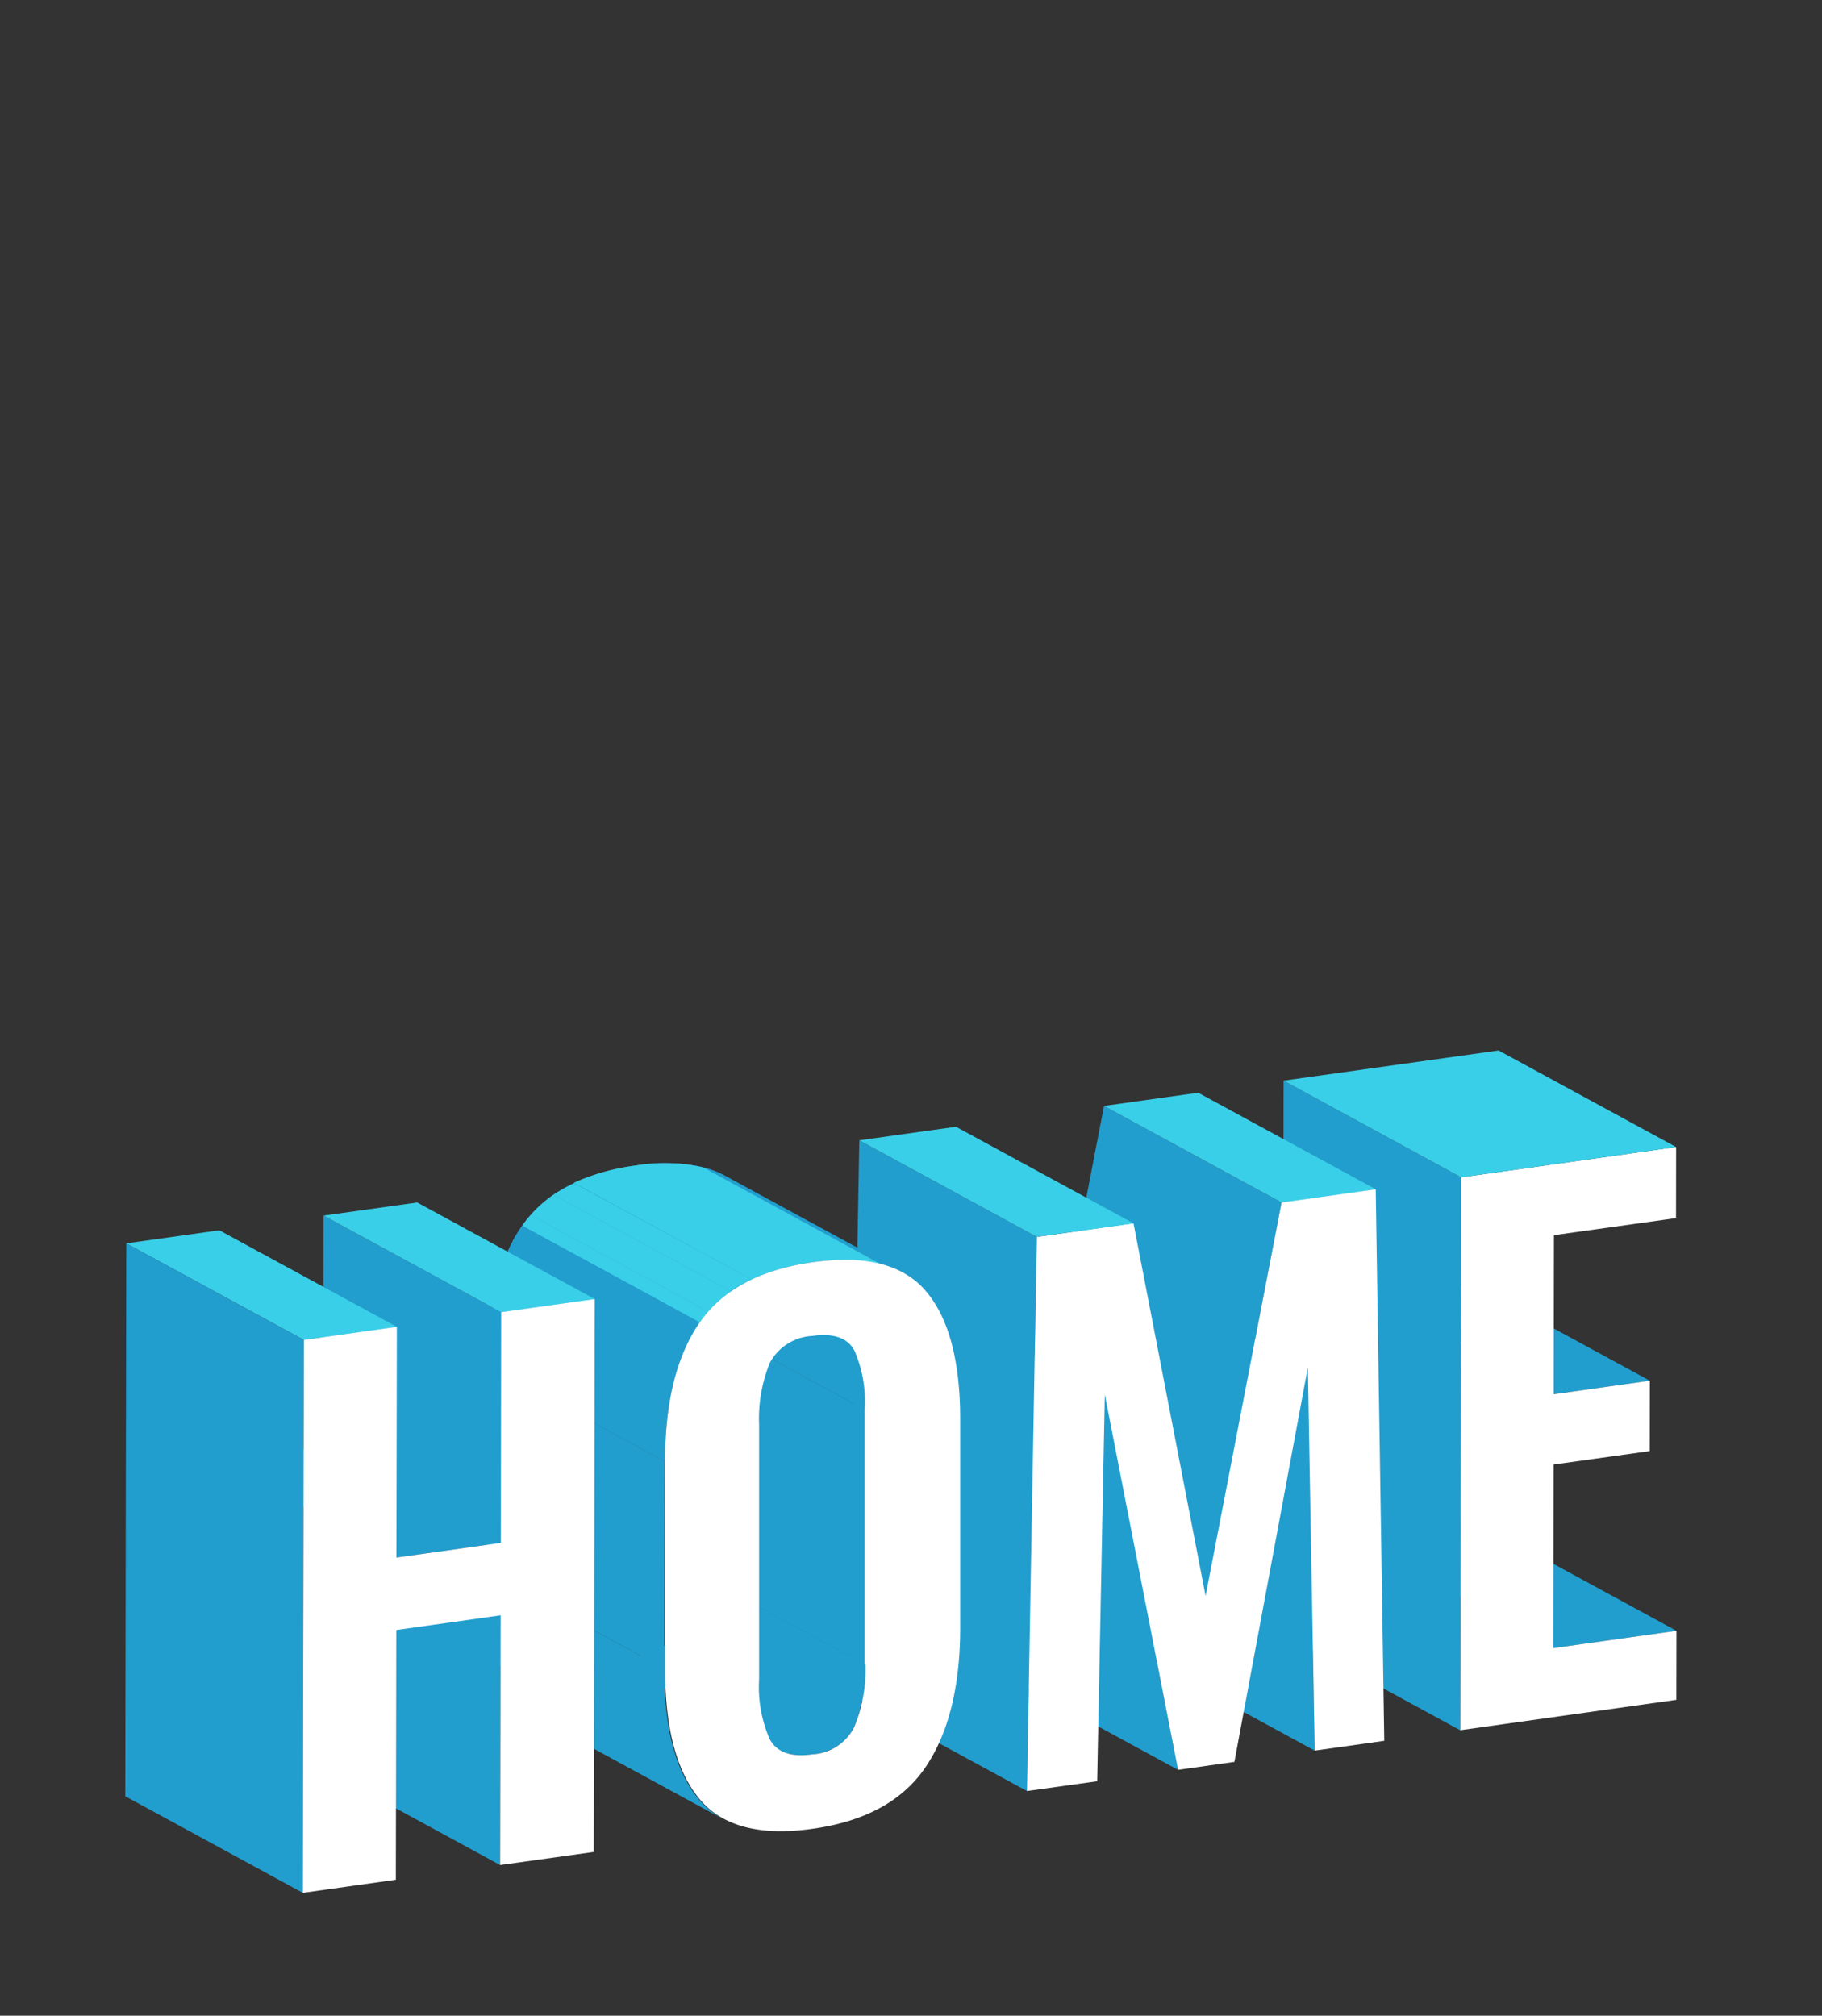 <svg width="160" height="177" xmlns="http://www.w3.org/2000/svg"><rect width="100%" height="100%" fill="#333333" stroke="none"/><g fill-rule="nonzero" fill="none"><path fill="#219ECE" d="M136.4 144.72l-15.59-8.48 10.82-1.52 15.59 8.48zM136.44 122.43l-15.59-8.49 8.43-1.18 15.6 8.48z"/><path fill="#FFF" d="M147.19 100.72l-.01 6.24-10.72 1.5-.02 13.97 8.44-1.19-.01 6.18-8.44 1.18-.03 16.12 10.82-1.52-.01 6.06-18.99 2.67.09-48.55z"/><path fill="#219ECE" d="M128.22 151.93l-15.59-8.49.09-48.55 15.59 8.49z"/><path fill="#3ACFE8" d="M128.31 103.38l-15.59-8.49 18.88-2.65 15.59 8.48z"/><g><path fill="#219ECE" d="M115.45 153.72l-15.59-8.48-.6-33.65 15.59 8.48z"/><path fill="#219ECE" d="M105.87 140.14l-15.59-8.48 6.67-34.55 15.59 8.48z"/><path fill="#3ACFE8" d="M112.54 105.59l-15.59-8.48 8.27-1.16 15.59 8.48z"/><path fill="#219ECE" d="M103.45 155.41l-15.59-8.48-6.43-32.96 15.59 8.49z"/><path fill="#219ECE" d="M90.18 157.27l-15.59-8.48.87-48.66 15.59 8.48z"/><path fill="#FFF" d="M120.81 104.43l.75 48.43-6.11.86-.6-33.65-6.45 34.64-4.95.7-6.43-32.95-.67 33.95-6.17.86.87-48.66 8.49-1.19 6.33 32.72 6.67-34.55z"/><path fill="#3ACFE8" d="M91.05 108.61l-15.59-8.48 8.49-1.19 15.59 8.48z"/></g><g><g fill="#219ECE"><path d="M68.61 153.74L53 145.26c.843.392 1.79.5 2.7.31a4.39 4.39 0 0 0 3.67-2.38 13.07 13.07 0 0 0 1-5.52l15.59 8.48a13.15 13.15 0 0 1-1 5.53 4.38 4.38 0 0 1-3.67 2.37 4.31 4.31 0 0 1-2.68-.31z"/><path d="M68.61 153.74L53 145.26l.1.05 15.59 8.48h-.1M68.71 153.79l-15.59-8.48c.178.092.366.163.56.21l15.6 8.48a2.4 2.4 0 0 1-.57-.21M69.28 154l-15.6-8.48a5.45 5.45 0 0 0 2 0 6 6 0 0 0 1.76-.5l15.59 8.49a6.28 6.28 0 0 1-1.76.49 5.19 5.19 0 0 1-2-.05"/><path d="M73.07 153.56l-15.59-8.49c.215-.1.422-.218.62-.35l15.59 8.48a5.3 5.3 0 0 1-.62.36M73.69 153.2l-15.59-8.48c.13-.1.27-.2.39-.31l15.59 8.48a3 3 0 0 1-.39.31"/><path d="M74.08 152.89l-15.59-8.48.3-.3 15.59 8.48a2.83 2.83 0 0 1-.3.3"/><path d="M74.38 152.59l-15.59-8.48c.09-.11.18-.22.26-.34l15.59 8.49-.26.33M74.64 152.26l-15.59-8.49a2.55 2.55 0 0 0 .24-.39l15.6 8.48c-.08.14-.16.27-.25.4"/><path d="M74.89 151.86l-15.6-8.48c.04-.06.073-.124.1-.19.09-.19.17-.39.25-.6l15.59 8.48a6.5 6.5 0 0 1-.25.61l-.09.18M75.23 151.07l-15.59-8.48a14.34 14.34 0 0 0 .7-4.92l15.59 8.48a14.34 14.34 0 0 1-.7 4.92"/></g><path fill="#219ECE" d="M75.93 146.15l-15.59-8.48.04-22.36 15.59 8.48z"/><g fill="#219ECE"><path d="M58.51 109.13l15.59 8.48a2.35 2.35 0 0 1 1 1 11.14 11.14 0 0 1 .9 5.2l-15.59-8.48a11.14 11.14 0 0 0-.9-5.2 2.41 2.41 0 0 0-1-1z"/><path d="M76 123.79l-15.59-8.48a11.14 11.14 0 0 0-.9-5.2 2.41 2.41 0 0 0-1-1l15.59 8.48a2.35 2.35 0 0 1 1 1 11.14 11.14 0 0 1 .9 5.2"/></g><g fill="#219ECE"><path d="M63.42 159.68l-15.59-8.49a7.06 7.06 0 0 1-2.11-1.73c-2-2.42-3-6.227-3-11.42l15.59 8.48c0 5.2 1 9.007 3 11.42a7.25 7.25 0 0 0 2.11 1.74z"/><path d="M63.42 159.68l-15.59-8.49a7.06 7.06 0 0 1-2.11-1.73c-2-2.42-3-6.227-3-11.42l15.59 8.48c0 5.2 1 9.007 3 11.42a7.25 7.25 0 0 0 2.11 1.74"/></g><path fill="#219ECE" d="M58.33 146.52l-15.59-8.48.03-18.21 15.59 8.48zM63.69 103.26l15.6 8.48c-2-1.067-4.633-1.37-7.9-.91-4.667.667-8 2.453-10 5.36-2 2.907-3 6.947-3 12.12l-15.59-8.48c0-5.16 1-9.2 3-12.12s5.333-4.707 10-5.36c3.3-.46 5.93-.157 7.89.91z"/><path d="M58.36 128.31l-15.59-8.48a26 26 0 0 1 1.36-8.83l15.59 8.49a25.87 25.87 0 0 0-1.36 8.84M59.72 119.47L44.13 111a15.31 15.31 0 0 1 .9-2l15.59 8.48a17.84 17.84 0 0 0-.9 2" fill="#219ECE"/><path d="M60.62 117.45L45 109c.233-.434.49-.855.77-1.26l.06-.09 15.59 8.49-.06.08c-.27.4-.53.82-.77 1.26" fill="#219ECE"/><path d="M61.45 116.11l-15.59-8.49a9.43 9.43 0 0 1 .74-.93l15.59 8.48c-.263.3-.51.614-.74.94" fill="#3ACFE8"/><path d="M62.19 115.17l-15.59-8.48c.272-.31.563-.604.87-.88l15.59 8.48c-.307.276-.598.57-.87.88M63.06 114.29l-15.59-8.48a11.15 11.15 0 0 1 1.13-.9l15.6 8.48c-.4.273-.782.573-1.14.9" fill="#3ACFE8"/><path d="M64.2 113.39l-15.6-8.48a13.61 13.61 0 0 1 1.83-1L66 112.35a12.43 12.43 0 0 0-1.83 1" fill="#3ACFE8"/><path d="M66 112.35l-15.6-8.49a18.94 18.94 0 0 1 5.37-1.51 15.34 15.34 0 0 1 6 .16L77.36 111a15.54 15.54 0 0 0-6-.16 18.46 18.46 0 0 0-5.36 1.51" fill="#3ACFE8"/><path d="M77.36 111l-15.59-8.49a8.16 8.16 0 0 1 1.64.6L79 111.59a8.16 8.16 0 0 0-1.64-.6" fill="#219ECE"/><path d="M79 111.59l-15.59-8.48c.096.044.19.094.28.15l15.6 8.48-.29-.15" fill="#219ECE"/><path d="M81.32 113.39c2 2.36 3 6.117 3 11.27v18.22c0 5.16-1 9.237-3 12.23-2 2.993-5.307 4.817-9.92 5.47-4.667.667-8-.213-10-2.64s-3-6.233-3-11.42v-18.21c0-5.16 1-9.2 3-12.12s5.333-4.707 10-5.36c4.62-.647 7.927.207 9.92 2.56zm-5.39 32.76v-22.36a11.14 11.14 0 0 0-.9-5.2c-.61-1.12-1.84-1.54-3.69-1.28a4.49 4.49 0 0 0-3.73 2.35 12.92 12.92 0 0 0-.95 5.44v22.35a11.45 11.45 0 0 0 .93 5.26c.63 1.16 1.87 1.6 3.72 1.34a4.38 4.38 0 0 0 3.69-2.37 13.15 13.15 0 0 0 1-5.53h-.07z" fill="#FFF"/></g><g><path fill="#219ECE" d="M43.92 163.77l-15.59-8.48.04-21.93 15.59 8.48zM34.81 136.77l-15.59-8.48 9.16-1.29 15.6 8.48zM43.98 135.48L28.38 127l.04-20.26 15.59 8.48z"/><path fill="#3ACFE8" d="M44.01 115.22l-15.59-8.48 8.22-1.15 15.59 8.48zM26.68 117.66l-15.59-8.48 8.17-1.15 15.59 8.48z"/><path fill="#219ECE" d="M26.59 166.21L11 157.73l.09-48.55 15.59 8.48z"/><path fill="#FFF" d="M52.23 114.07l-.09 48.55-8.22 1.15.04-21.93-9.16 1.29-.04 21.93-8.17 1.15.09-48.55 8.17-1.15-.04 20.26 9.17-1.29.03-20.26z"/></g></g></svg>
